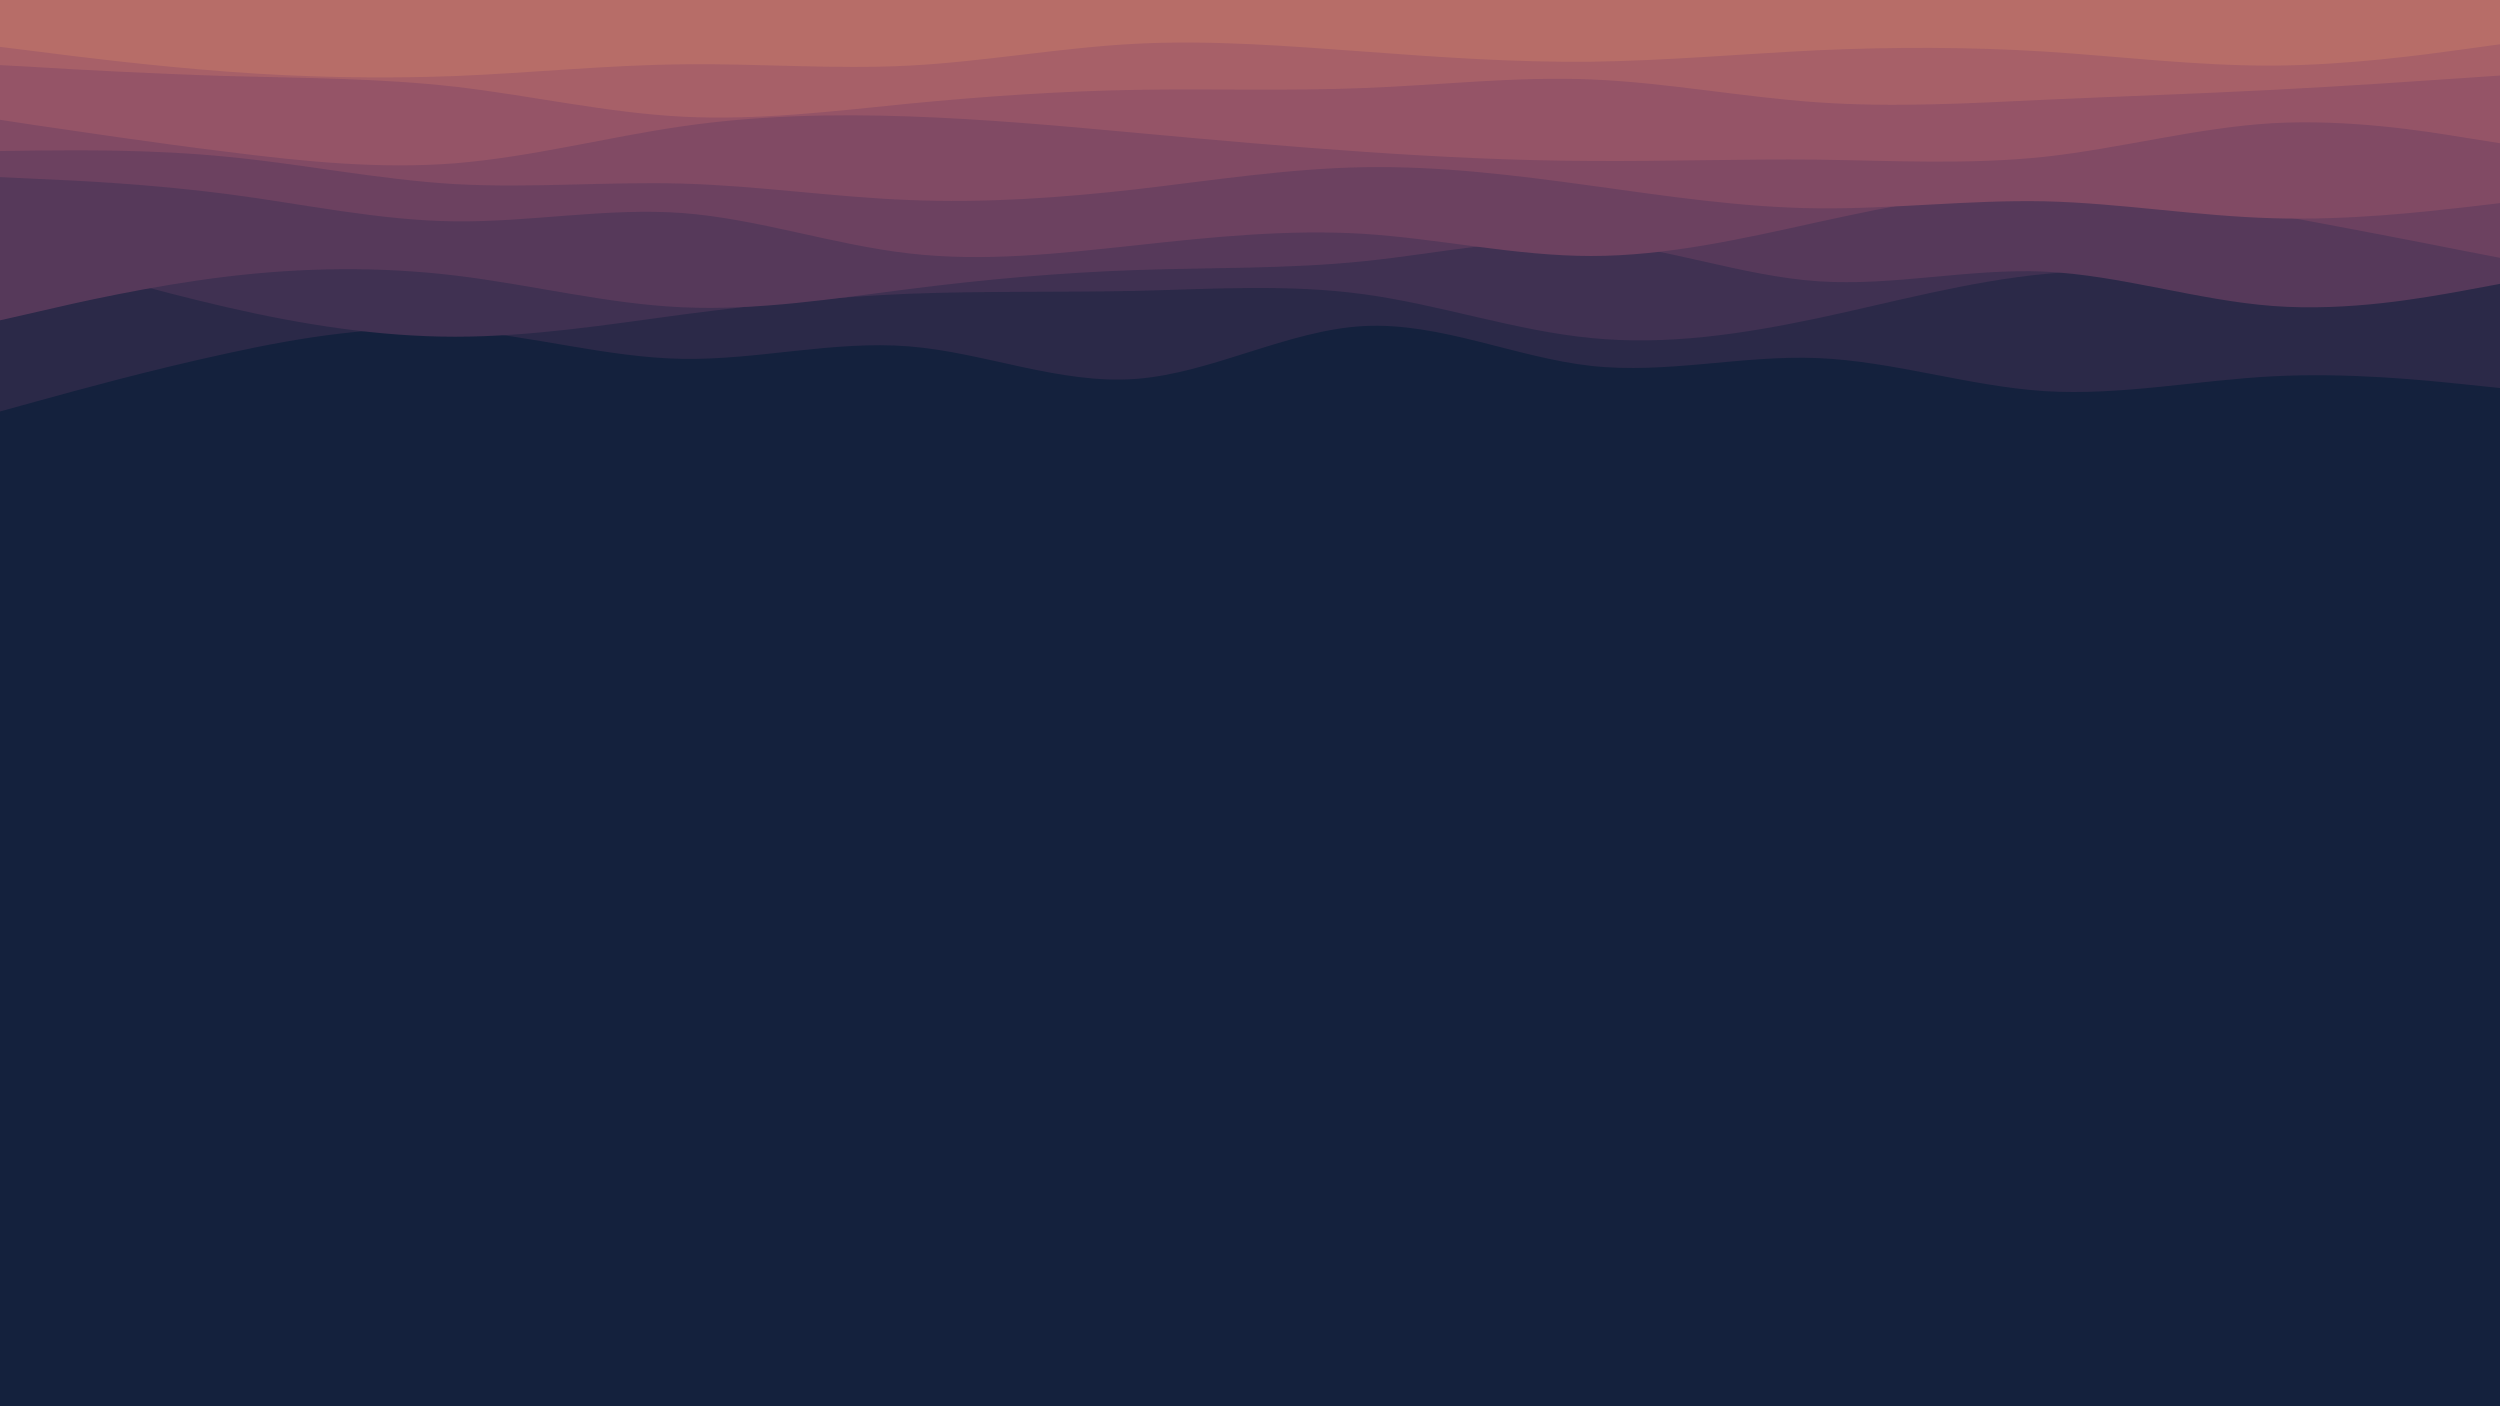 <svg id="visual" viewBox="0 0 960 540" width="960" height="540" xmlns="http://www.w3.org/2000/svg" xmlns:xlink="http://www.w3.org/1999/xlink" version="1.1"><rect x="0" y="0" width="960" height="540" fill="#14213D"></rect><path d="M0 150L14.5 149.2C29 148.3 58 146.7 87.2 149.5C116.3 152.3 145.7 159.7 174.8 158.3C204 157 233 147 262 145.8C291 144.7 320 152.3 349 152.8C378 153.3 407 146.7 436.2 144.2C465.3 141.7 494.7 143.3 523.8 144C553 144.7 582 144.3 611 141C640 137.7 669 131.3 698 137.7C727 144 756 163 785.2 165.2C814.3 167.3 843.7 152.7 872.8 147.2C902 141.7 931 145.3 945.5 147.2L960 149L960 0L945.5 0C931 0 902 0 872.8 0C843.7 0 814.3 0 785.2 0C756 0 727 0 698 0C669 0 640 0 611 0C582 0 553 0 523.8 0C494.7 0 465.3 0 436.2 0C407 0 378 0 349 0C320 0 291 0 262 0C233 0 204 0 174.8 0C145.7 0 116.3 0 87.2 0C58 0 29 0 14.5 0L0 0Z" fill="#14213d"></path><path d="M0 158L14.5 154C29 150 58 142 87.2 135.7C116.3 129.3 145.7 124.7 174.8 126.7C204 128.7 233 137.3 262 137.8C291 138.3 320 130.7 349 133C378 135.3 407 147.7 436.2 145.5C465.3 143.3 494.7 126.7 523.8 125.2C553 123.7 582 137.3 611 140.5C640 143.7 669 136.3 698 137.5C727 138.7 756 148.3 785.2 150.2C814.3 152 843.7 146 872.8 144.5C902 143 931 146 945.5 147.5L960 149L960 0L945.5 0C931 0 902 0 872.8 0C843.7 0 814.3 0 785.2 0C756 0 727 0 698 0C669 0 640 0 611 0C582 0 553 0 523.8 0C494.7 0 465.3 0 436.2 0C407 0 378 0 349 0C320 0 291 0 262 0C233 0 204 0 174.8 0C145.7 0 116.3 0 87.2 0C58 0 29 0 14.5 0L0 0Z" fill="#2b2948"></path><path d="M0 94L14.5 98.3C29 102.7 58 111.3 87.2 118C116.3 124.7 145.7 129.3 174.8 129.3C204 129.3 233 124.7 262 120.8C291 117 320 114 349 112.8C378 111.7 407 112.3 436.2 111.7C465.3 111 494.7 109 523.8 113C553 117 582 127 611 129.8C640 132.7 669 128.3 698 122.2C727 116 756 108 785.2 105.2C814.3 102.3 843.7 104.7 872.8 104C902 103.3 931 99.7 945.5 97.8L960 96L960 0L945.5 0C931 0 902 0 872.8 0C843.7 0 814.3 0 785.2 0C756 0 727 0 698 0C669 0 640 0 611 0C582 0 553 0 523.8 0C494.7 0 465.3 0 436.2 0C407 0 378 0 349 0C320 0 291 0 262 0C233 0 204 0 174.8 0C145.7 0 116.3 0 87.2 0C58 0 29 0 14.5 0L0 0Z" fill="#403152"></path><path d="M0 123L14.5 119.7C29 116.3 58 109.7 87.2 106.2C116.3 102.7 145.7 102.3 174.8 105.8C204 109.3 233 116.7 262 118C291 119.3 320 114.7 349 111C378 107.3 407 104.7 436.2 103.7C465.3 102.7 494.7 103.3 523.8 100.3C553 97.3 582 90.7 611 92.8C640 95 669 106 698 108C727 110 756 103 785.2 104.3C814.3 105.7 843.7 115.3 872.8 117.5C902 119.7 931 114.3 945.5 111.7L960 109L960 0L945.5 0C931 0 902 0 872.8 0C843.7 0 814.3 0 785.2 0C756 0 727 0 698 0C669 0 640 0 611 0C582 0 553 0 523.8 0C494.7 0 465.3 0 436.2 0C407 0 378 0 349 0C320 0 291 0 262 0C233 0 204 0 174.8 0C145.7 0 116.3 0 87.2 0C58 0 29 0 14.5 0L0 0Z" fill="#56395a"></path><path d="M0 68L14.5 68.7C29 69.3 58 70.7 87.2 74.5C116.3 78.3 145.7 84.7 174.8 85C204 85.3 233 79.7 262 81.8C291 84 320 94 349 97.3C378 100.7 407 97.3 436.2 94.2C465.3 91 494.7 88 523.8 89.8C553 91.7 582 98.3 611 98.3C640 98.3 669 91.7 698 85.3C727 79 756 73 785.2 72.5C814.3 72 843.7 77 872.8 82.3C902 87.7 931 93.3 945.5 96.2L960 99L960 0L945.5 0C931 0 902 0 872.8 0C843.7 0 814.3 0 785.2 0C756 0 727 0 698 0C669 0 640 0 611 0C582 0 553 0 523.8 0C494.7 0 465.3 0 436.2 0C407 0 378 0 349 0C320 0 291 0 262 0C233 0 204 0 174.8 0C145.7 0 116.3 0 87.2 0C58 0 29 0 14.5 0L0 0Z" fill="#6c4160"></path><path d="M0 58L14.5 57.8C29 57.7 58 57.3 87.2 60.2C116.3 63 145.7 69 174.8 70.7C204 72.3 233 69.7 262 70.5C291 71.3 320 75.7 349 76.8C378 78 407 76 436.2 72.7C465.3 69.3 494.7 64.7 523.8 64.2C553 63.7 582 67.3 611 71.3C640 75.3 669 79.7 698 80C727 80.3 756 76.7 785.2 77.3C814.3 78 843.7 83 872.8 83.8C902 84.7 931 81.3 945.5 79.7L960 78L960 0L945.5 0C931 0 902 0 872.8 0C843.7 0 814.3 0 785.2 0C756 0 727 0 698 0C669 0 640 0 611 0C582 0 553 0 523.8 0C494.7 0 465.3 0 436.2 0C407 0 378 0 349 0C320 0 291 0 262 0C233 0 204 0 174.8 0C145.7 0 116.3 0 87.2 0C58 0 29 0 14.5 0L0 0Z" fill="#814a64"></path><path d="M0 46L14.5 48.2C29 50.3 58 54.7 87.2 58.3C116.3 62 145.7 65 174.8 62.7C204 60.3 233 52.7 262 48.5C291 44.3 320 43.7 349 44.7C378 45.7 407 48.3 436.2 51C465.3 53.7 494.7 56.3 523.8 58.3C553 60.3 582 61.7 611 61.8C640 62 669 61 698 61.3C727 61.7 756 63.3 785.2 60.2C814.3 57 843.7 49 872.8 47.3C902 45.7 931 50.3 945.5 52.7L960 55L960 0L945.5 0C931 0 902 0 872.8 0C843.7 0 814.3 0 785.2 0C756 0 727 0 698 0C669 0 640 0 611 0C582 0 553 0 523.8 0C494.7 0 465.3 0 436.2 0C407 0 378 0 349 0C320 0 291 0 262 0C233 0 204 0 174.8 0C145.7 0 116.3 0 87.2 0C58 0 29 0 14.5 0L0 0Z" fill="#955467"></path><path d="M0 25L14.5 25.8C29 26.7 58 28.3 87.2 29.2C116.3 30 145.7 30 174.8 33.3C204 36.7 233 43.3 262 44.8C291 46.3 320 42.7 349 39.8C378 37 407 35 436.2 34.5C465.3 34 494.7 35 523.8 33.8C553 32.7 582 29.3 611 30.5C640 31.7 669 37.3 698 39.3C727 41.3 756 39.7 785.2 38.3C814.3 37 843.7 36 872.8 34.5C902 33 931 31 945.5 30L960 29L960 0L945.5 0C931 0 902 0 872.8 0C843.7 0 814.3 0 785.2 0C756 0 727 0 698 0C669 0 640 0 611 0C582 0 553 0 523.8 0C494.7 0 465.3 0 436.2 0C407 0 378 0 349 0C320 0 291 0 262 0C233 0 204 0 174.8 0C145.7 0 116.3 0 87.2 0C58 0 29 0 14.5 0L0 0Z" fill="#a76068"></path><path d="M0 18L14.5 19.8C29 21.7 58 25.3 87.2 27.5C116.3 29.7 145.7 30.3 174.8 29.2C204 28 233 25 262 24.7C291 24.3 320 26.7 349 25.2C378 23.7 407 18.3 436.2 16.8C465.3 15.3 494.7 17.7 523.8 19.8C553 22 582 24 611 23.7C640 23.3 669 20.7 698 19.3C727 18 756 18 785.2 19.8C814.3 21.7 843.7 25.3 872.8 25.2C902 25 931 21 945.5 19L960 17L960 0L945.5 0C931 0 902 0 872.8 0C843.7 0 814.3 0 785.2 0C756 0 727 0 698 0C669 0 640 0 611 0C582 0 553 0 523.8 0C494.7 0 465.3 0 436.2 0C407 0 378 0 349 0C320 0 291 0 262 0C233 0 204 0 174.8 0C145.7 0 116.3 0 87.2 0C58 0 29 0 14.5 0L0 0Z" fill="#b76d68"></path></svg>